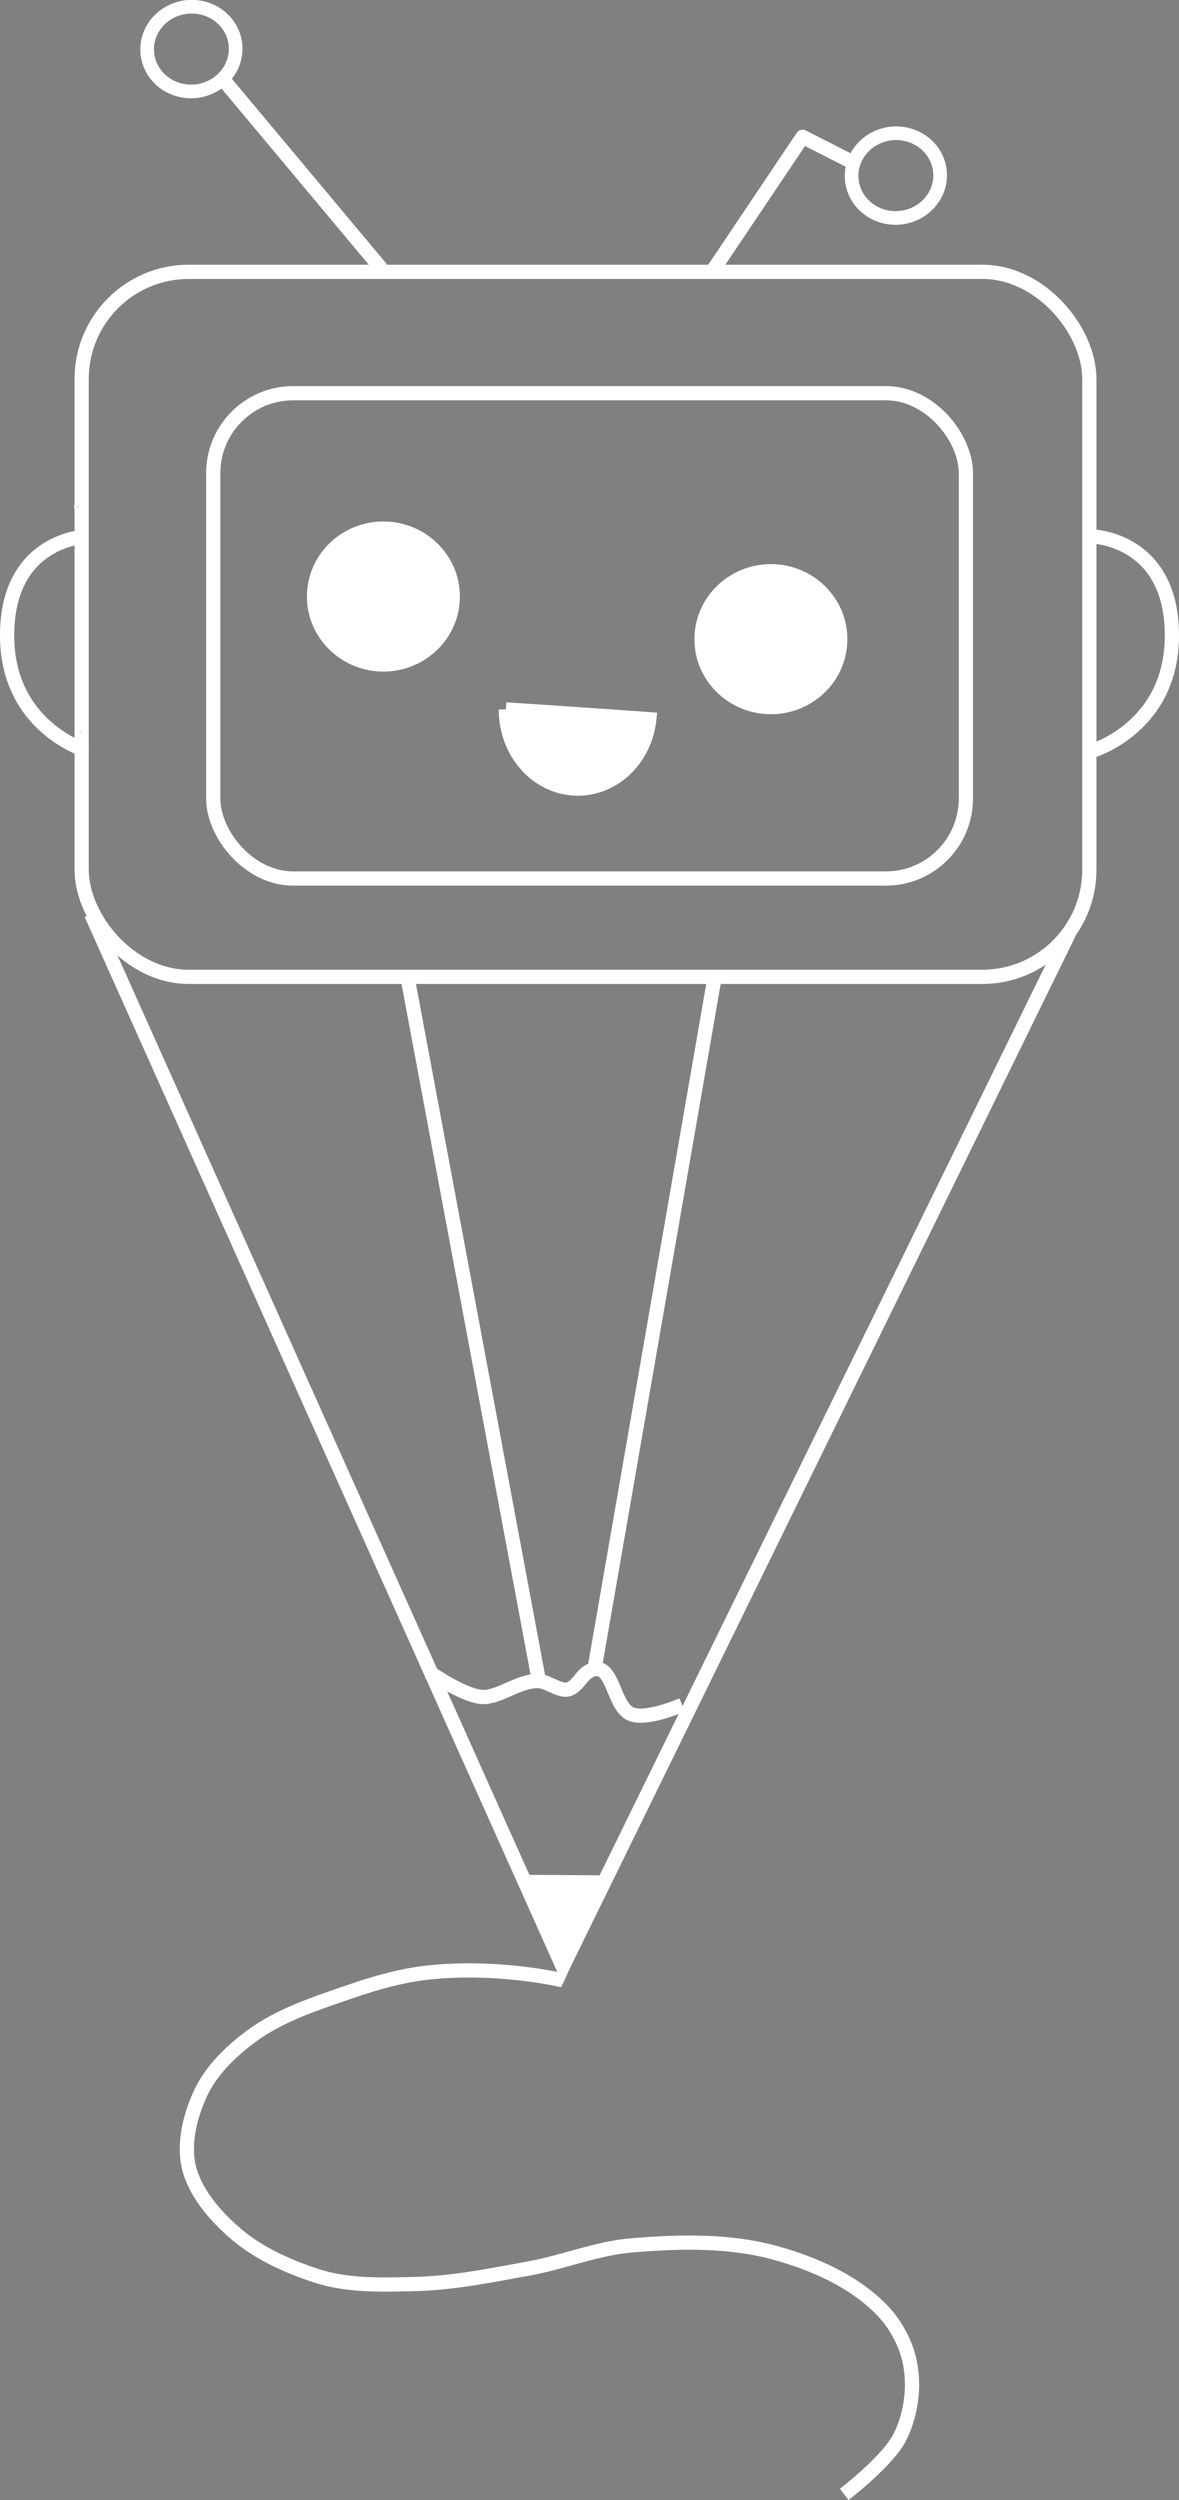 <?xml version="1.0" encoding="UTF-8" standalone="no"?>
<!-- Created with Inkscape (http://www.inkscape.org/) -->

<svg
   width="41.474mm"
   height="87.876mm"
   viewBox="0 0 41.474 87.876"
   version="1.1"
   id="svg5"
   inkscape:version="1.1 (c68e22c387, 2021-05-23)"
   sodipodi:docname="favicon-dark.svg"
   inkscape:export-filename="D:\Coding Projects\JS Projects\Robotics-Scoring-App\favicon-dark.png"
   inkscape:export-xdpi="9.2493973"
   inkscape:export-ydpi="9.2493973"
   xmlns:inkscape="http://www.inkscape.org/namespaces/inkscape"
   xmlns:sodipodi="http://sodipodi.sourceforge.net/DTD/sodipodi-0.dtd"
   xmlns="http://www.w3.org/2000/svg"
   xmlns:svg="http://www.w3.org/2000/svg">
  <rect x="0" y="0" width="41.474" height="87.876" fill="#808080" stroke="none"/>
  <sodipodi:namedview
     id="namedview7"
     pagecolor="#000000"
     bordercolor="#666666"
     borderopacity="1.0"
     inkscape:pageshadow="2"
     inkscape:pageopacity="0"
     inkscape:pagecheckerboard="0"
     inkscape:document-units="mm"
     showgrid="false"
     showguides="true"
     inkscape:guide-bbox="true"
     inkscape:zoom="0.33540614"
     inkscape:cx="764.74449"
     inkscape:cy="19.37949"
     inkscape:window-width="1920"
     inkscape:window-height="1017"
     inkscape:window-x="1912"
     inkscape:window-y="-8"
     inkscape:window-maximized="1"
     inkscape:current-layer="layer1" />
  <defs
     id="defs2" />
  <g
     inkscape:label="Layer 1"
     inkscape:groupmode="layer"
     id="layer1"
     transform="translate(-85.139,-172.396)">
    <rect
       style="fill:none;stroke:#ffffff;stroke-width:0.5;stroke-miterlimit:4;stroke-dasharray:none"
       id="rect1213"
       width="26.476"
       height="17.059"
       x="92.64"
       y="186.217"
       rx="2.813" />
    <rect
       style="fill:none;stroke:#ffffff;stroke-width:0.5;stroke-miterlimit:4;stroke-dasharray:none"
       id="rect1213-2"
       width="35.448"
       height="24.781"
       x="88.011"
       y="181.951"
       rx="3.766" />
    <path
       style="fill:none;stroke:#ffffff;stroke-width:0.5;stroke-linecap:butt;stroke-linejoin:miter;stroke-miterlimit:4;stroke-dasharray:none;stroke-opacity:1"
       d="m 123.602,191.258 c 0,0 2.761,0.086 2.761,3.476 0,3.237 -2.81,4.055 -2.81,4.055"
       id="path1813"
       sodipodi:nodetypes="csc" />
    <path
       style="fill:none;stroke:#ffffff;stroke-width:0.5;stroke-linecap:butt;stroke-linejoin:miter;stroke-miterlimit:4;stroke-dasharray:none;stroke-opacity:1"
       d="m 88.15,191.258 c 0,0 -2.761,0.086 -2.761,3.476 0,3.237 2.81,4.055 2.81,4.055"
       id="path1813-5"
       sodipodi:nodetypes="csc" />
    <circle
       id="path2133"
       style="fill:#000000;stroke:#ffffff;stroke-width:0.265"
       cx="87.888"
       cy="190.209"
       r="0.009" />
    <circle
       id="path2135"
       style="fill:#000000;stroke:#ffffff;stroke-width:0.265"
       cx="87.888"
       cy="190.209"
       r="0.009" />
    <circle
       id="path2141"
       style="fill:#000000;stroke:#ffffff;stroke-width:0.265"
       cx="87.958"
       cy="198.123"
       r="0.009" />
    <circle
       id="path2143"
       style="fill:#000000;stroke:#ffffff;stroke-width:0.265"
       cx="87.958"
       cy="198.123"
       r="0.009" />
    <ellipse
       style="fill:#ffffff;stroke:#ffffff;stroke-width:0.5;stroke-miterlimit:4;stroke-dasharray:none"
       id="path2757"
       cx="98.626"
       cy="193.364"
       rx="2.44"
       ry="2.388" />
    <ellipse
       style="fill:#ffffff;stroke:#ffffff;stroke-width:0.5;stroke-miterlimit:4;stroke-dasharray:none"
       id="path2781"
       cx="112.257"
       cy="194.863"
       rx="2.44"
       ry="2.388" />
    <path
       id="path2785"
       style="opacity:1;fill:#ffffff;stroke:#ffffff;stroke-width:1.89;stroke-miterlimit:4;stroke-dasharray:none"
       d="m 388.438,744.656 c -0.023,3.734 1.785,7.197 4.74,9.078 2.955,1.881 6.605,1.893 9.57,0.033 2.62,-1.644 4.373,-4.544 4.727,-7.82 0,0 -12.251,-0.861 -18.379,-1.252 -0.219,-0.014 -0.658,-0.039 -0.658,-0.039 z"
       transform="scale(0.265)"
       sodipodi:nodetypes="ccccacc" />
    <path
       style="fill:none;stroke:#ffffff;stroke-width:0.5;stroke-linecap:butt;stroke-linejoin:miter;stroke-miterlimit:4;stroke-dasharray:none;stroke-opacity:1"
       d="m 88.345,204.524 16.59,37.002"
       id="path4926"
       sodipodi:nodetypes="cc" />
    <path
       style="fill:none;stroke:#ffffff;stroke-width:0.5;stroke-linecap:butt;stroke-linejoin:miter;stroke-miterlimit:4;stroke-dasharray:none;stroke-opacity:1"
       d="m 122.773,205.14 -17.838,36.386"
       id="path4926-1"
       sodipodi:nodetypes="cc" />
    <path
       style="fill:none;stroke:#ffffff;stroke-width:0.5;stroke-linecap:butt;stroke-linejoin:miter;stroke-miterlimit:4;stroke-dasharray:none;stroke-opacity:1"
       d="m 99.497,206.873 4.602,24.613"
       id="path5446" />
    <path
       style="fill:none;stroke:#ffffff;stroke-width:0.5;stroke-linecap:butt;stroke-linejoin:miter;stroke-miterlimit:4;stroke-dasharray:none;stroke-opacity:1"
       d="m 106.051,231.068 4.253,-24.473"
       id="path5448" />
    <path
       style="fill:none;stroke:#ffffff;stroke-width:0.5;stroke-linecap:butt;stroke-linejoin:miter;stroke-miterlimit:4;stroke-dasharray:none;stroke-opacity:1"
       d="m 100.235,231.167 c 0,0 1.332,0.935 1.981,0.877 0.6,-0.054 1.229,-0.589 1.883,-0.558 0.325,0.016 0.764,0.4 1.067,0.28 0.358,-0.143 0.453,-0.614 0.886,-0.698 0.673,-0.13 0.663,1.352 1.307,1.586 0.567,0.206 1.778,-0.331 1.778,-0.331"
       id="path5582"
       sodipodi:nodetypes="csssssc" />
    <path
       style="fill:#ffffff;stroke:#ffffff;stroke-width:0.5;stroke-linecap:butt;stroke-linejoin:miter;stroke-miterlimit:4;stroke-dasharray:none;stroke-opacity:1"
       d="m 103.663,238.546 2.615,0.017 -1.342,2.963 z"
       id="path6510" />
    <path
       style="fill:none;stroke:#ffffff;stroke-width:0.5;stroke-linecap:butt;stroke-linejoin:round;stroke-miterlimit:4;stroke-dasharray:none;stroke-opacity:1"
       d="m 114.837,260.073 c 0,0 1.546,-1.18 1.962,-2.022 0.372,-0.752 0.508,-1.662 0.37,-2.49 -0.123,-0.74 -0.508,-1.464 -1.035,-1.997 -0.982,-0.993 -2.352,-1.597 -3.698,-1.972 -1.633,-0.455 -3.389,-0.413 -5.078,-0.271 -1.234,0.104 -2.405,0.593 -3.624,0.814 -1.306,0.236 -2.618,0.507 -3.944,0.542 -1.187,0.032 -2.423,0.078 -3.55,-0.296 -0.974,-0.323 -1.976,-0.769 -2.761,-1.43 -0.69,-0.581 -1.385,-1.357 -1.652,-2.219 -0.27,-0.87 -0.03,-1.881 0.345,-2.712 0.374,-0.828 1.069,-1.506 1.8,-2.046 1.029,-0.761 2.29,-1.162 3.5,-1.578 0.888,-0.305 1.803,-0.566 2.736,-0.666 1.251,-0.133 2.526,-0.078 3.772,0.099 0.387,0.055 0.96,0.174 0.96,0.174"
       id="path6662"
       sodipodi:nodetypes="csssssssssssssssc" />
    <path
       style="fill:none;stroke:#ffffff;stroke-width:0.5;stroke-linecap:butt;stroke-linejoin:miter;stroke-miterlimit:4;stroke-dasharray:none;stroke-opacity:1"
       d="m 93.013,175.218 5.543,6.624"
       id="path7028" />
    <path
       style="fill:none;stroke:#ffffff;stroke-width:0.5;stroke-linecap:butt;stroke-linejoin:round;stroke-miterlimit:4;stroke-dasharray:none;stroke-opacity:1;paint-order:normal"
       d="m 110.235,181.877 3.138,-4.672 1.778,0.906"
       id="path7030"
       sodipodi:nodetypes="ccc" />
    <ellipse
       style="opacity:1;fill:none;stroke:#ffffff;stroke-width:0.48;stroke-linejoin:round;stroke-miterlimit:4;stroke-dasharray:none;paint-order:normal"
       id="path8120"
       cx="91.872"
       cy="174.764"
       rx="1.557"
       ry="1.489"
       transform="matrix(1,-0.007,0,1,0,0)" />
    <ellipse
       style="fill:none;stroke:#ffffff;stroke-width:0.48;stroke-linejoin:round;stroke-miterlimit:4;stroke-dasharray:none;paint-order:normal"
       id="path8120-1"
       cx="116.653"
       cy="179.385"
       rx="1.557"
       ry="1.489"
       transform="matrix(1,-0.007,0,1,0,0)" />
  </g>
</svg>
